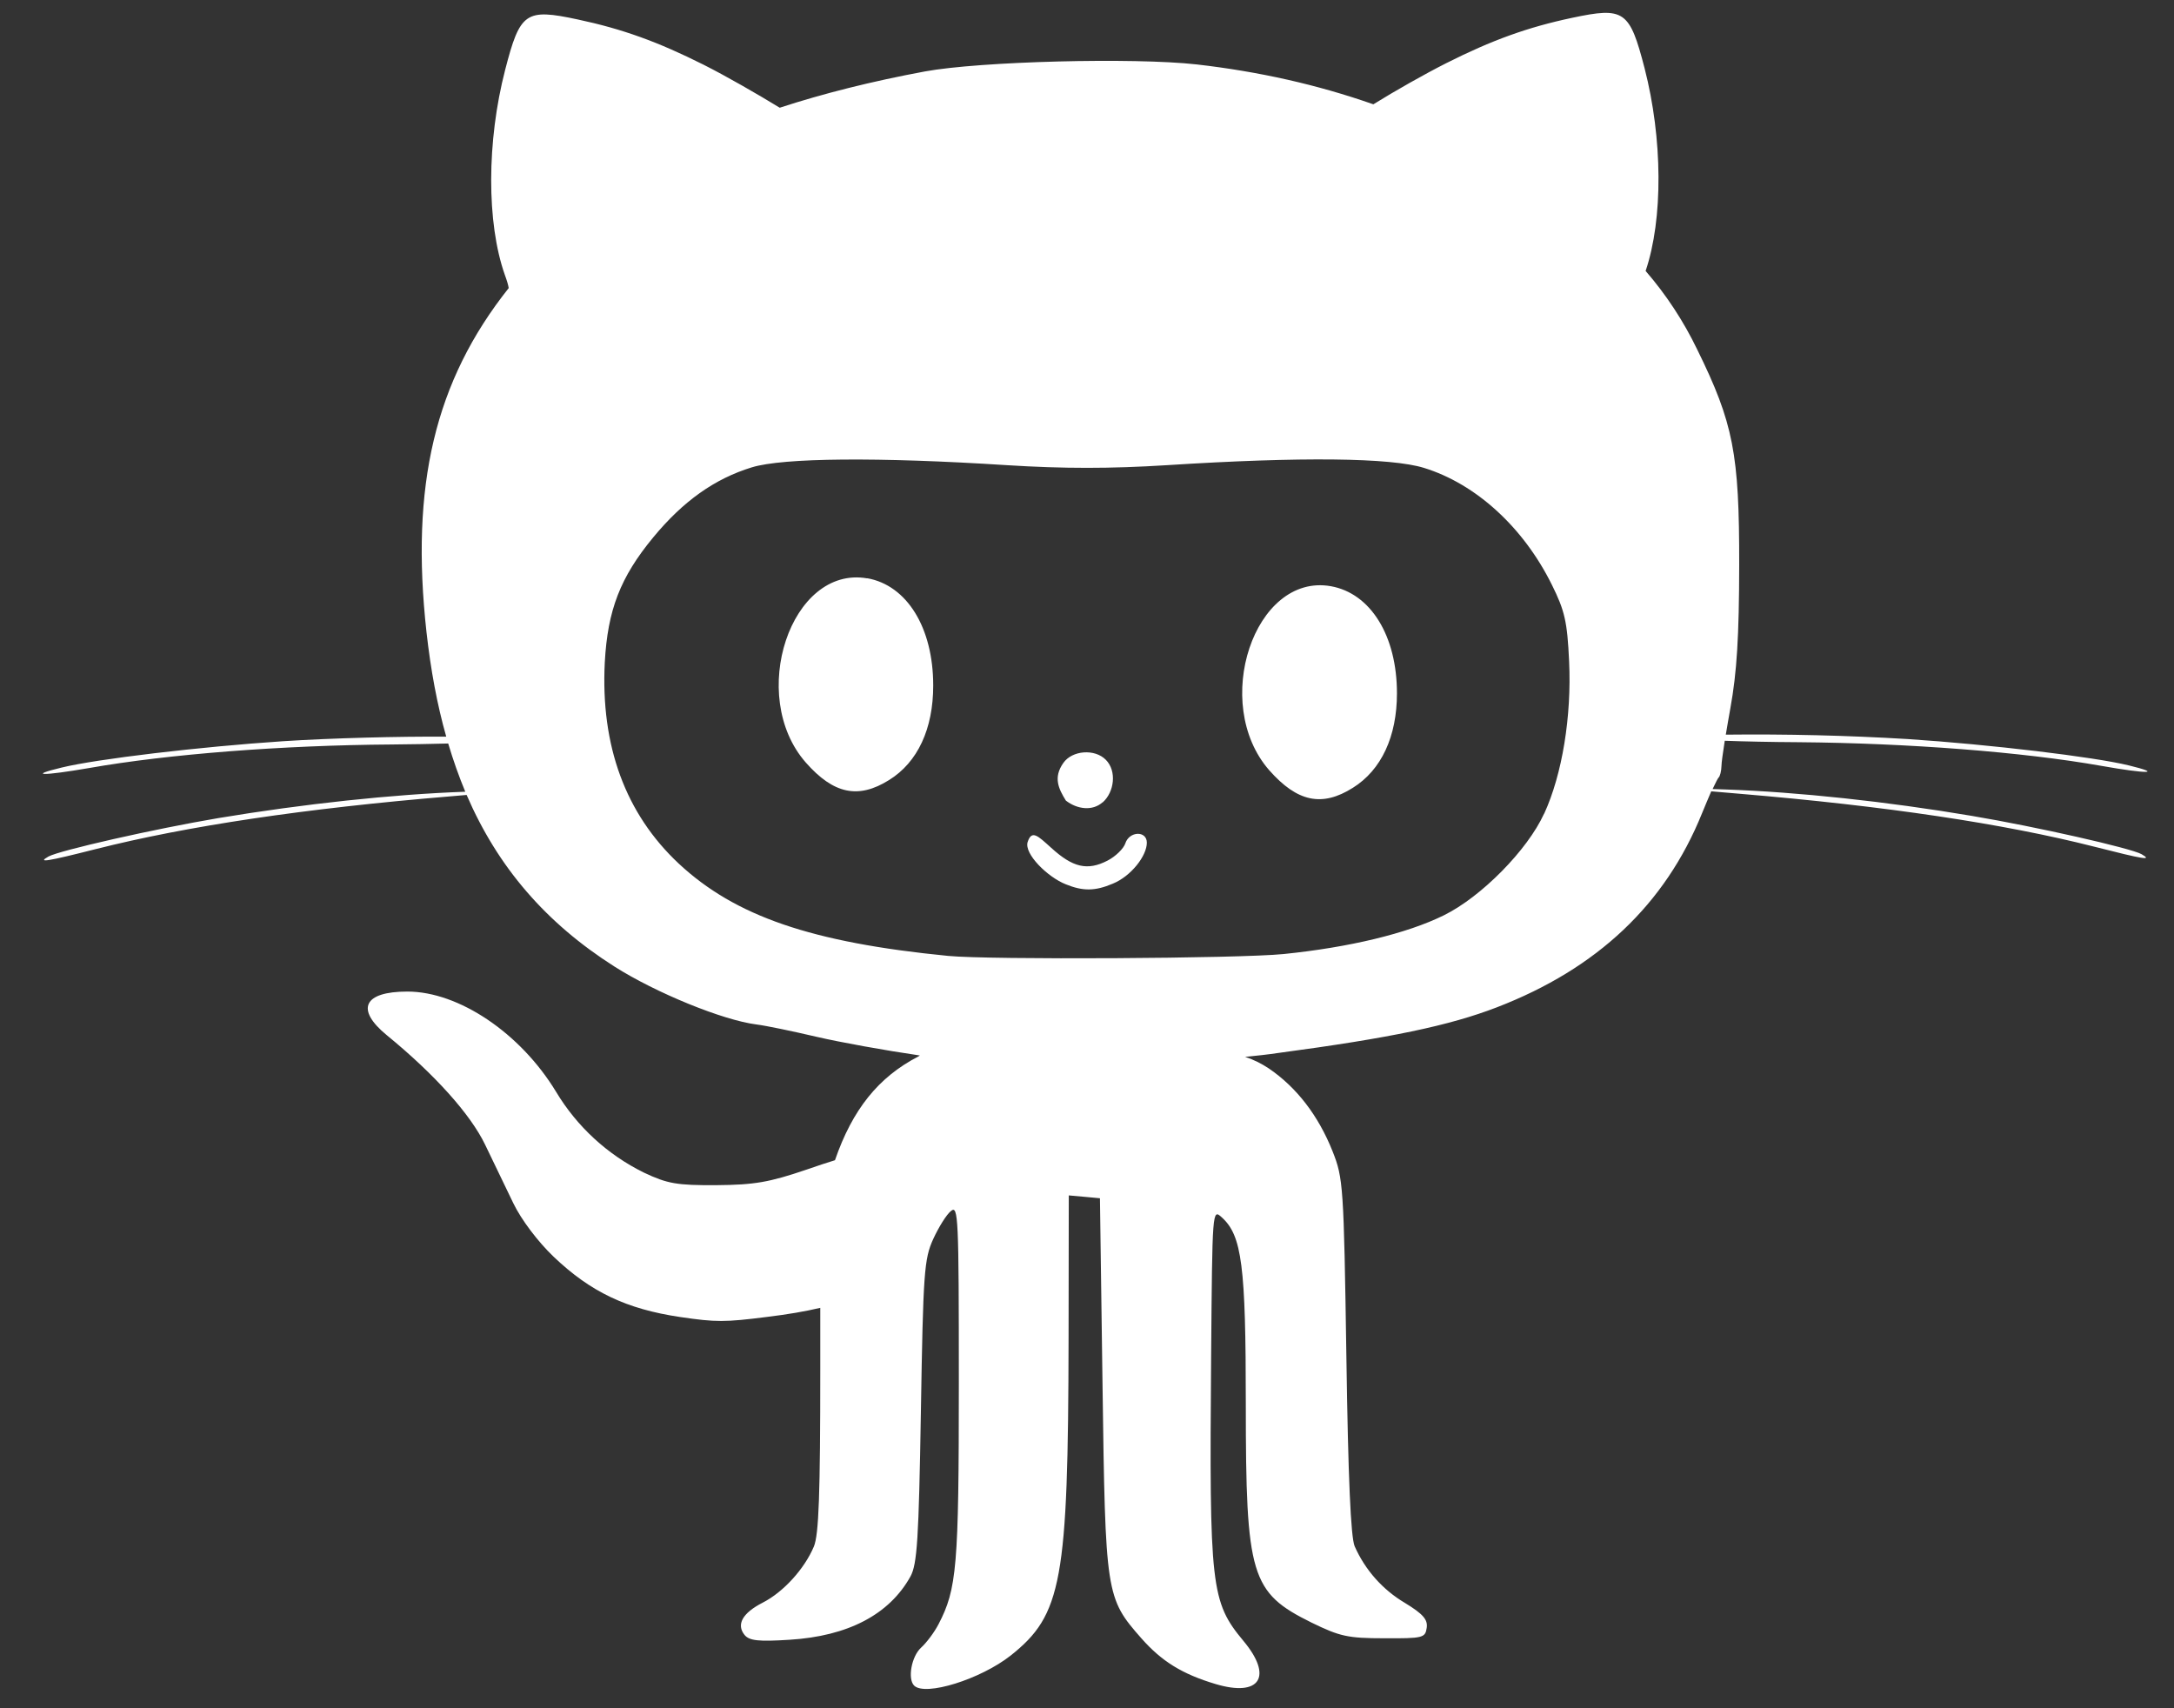 <svg width="42" height="33" viewBox="0 0 42 33" fill="none" xmlns="http://www.w3.org/2000/svg">
<rect x="0" y="0" width="42" height="33" fill="#333333" stroke="none"/>
<path d="M38.099 15.762C36.45 15.483 34.731 15.3 33.334 15.251L33.086 15.243C33.144 15.119 33.187 15.037 33.2 15.023C33.231 14.998 33.255 14.893 33.258 14.792C33.258 14.737 33.283 14.553 33.321 14.31C33.701 14.324 34.201 14.335 34.751 14.338C36.863 14.356 39.074 14.526 40.591 14.794C41.494 14.954 41.793 14.948 41.127 14.786C40.451 14.621 38.449 14.382 36.854 14.277C35.684 14.207 34.512 14.179 33.341 14.192C33.368 14.036 33.396 13.862 33.429 13.684C33.555 12.991 33.598 12.295 33.6 10.91C33.603 8.765 33.488 8.174 32.789 6.752C32.525 6.204 32.19 5.694 31.792 5.234C32.132 4.23 32.122 2.679 31.772 1.318C31.483 0.202 31.38 0.13 30.369 0.345C29.51 0.527 28.822 0.776 27.941 1.22C27.523 1.431 26.948 1.757 26.532 2.015C25.445 1.634 24.322 1.383 23.122 1.245C21.907 1.108 18.928 1.185 17.869 1.38C16.838 1.572 15.906 1.806 15.064 2.081C14.642 1.823 14.033 1.472 13.596 1.252C12.71 0.807 12.023 0.559 11.162 0.376C10.153 0.16 10.048 0.233 9.759 1.35C9.402 2.729 9.399 4.306 9.752 5.307C9.794 5.421 9.818 5.502 9.828 5.565C8.395 7.369 7.928 9.388 8.239 12.207C8.321 12.94 8.445 13.613 8.621 14.231C7.706 14.225 6.407 14.258 5.467 14.319C3.869 14.425 1.867 14.662 1.19 14.828C0.526 14.988 0.822 14.992 1.727 14.836C3.243 14.569 5.456 14.396 7.568 14.382C7.966 14.379 8.338 14.371 8.659 14.363C8.756 14.689 8.866 14.999 8.989 15.295H8.982C7.587 15.345 5.869 15.529 4.218 15.804C2.981 16.013 1.152 16.428 0.937 16.546C0.712 16.673 0.896 16.645 1.854 16.402C3.605 15.959 5.88 15.618 8.699 15.384L9.015 15.357C9.62 16.759 10.551 17.832 11.869 18.671C12.674 19.182 13.966 19.709 14.616 19.791C14.795 19.813 15.314 19.921 15.771 20.028C16.229 20.135 17.124 20.296 17.759 20.388H17.773L17.74 20.41C16.97 20.809 16.469 21.433 16.131 22.413C15.98 22.459 15.793 22.521 15.589 22.592C14.861 22.84 14.579 22.889 13.843 22.895C13.077 22.9 12.894 22.867 12.441 22.653C11.737 22.307 11.148 21.765 10.744 21.093C10.056 19.958 8.864 19.155 7.87 19.155C7.023 19.155 6.862 19.498 7.475 20C8.399 20.756 9.09 21.526 9.373 22.115L9.919 23.248C10.07 23.56 10.389 23.984 10.694 24.276C11.412 24.961 12.105 25.288 13.139 25.442C13.832 25.544 14.003 25.544 14.821 25.44C15.215 25.392 15.55 25.335 15.847 25.265V26.439C15.847 28.868 15.819 29.649 15.723 29.877C15.54 30.311 15.132 30.757 14.737 30.959C14.342 31.161 14.22 31.383 14.386 31.586C14.48 31.696 14.657 31.715 15.252 31.677C16.383 31.608 17.182 31.189 17.59 30.453C17.719 30.215 17.75 29.738 17.791 27.263C17.835 24.579 17.854 24.32 18.029 23.936C18.133 23.709 18.286 23.461 18.372 23.394C18.514 23.276 18.524 23.509 18.524 26.721C18.524 30.266 18.486 30.695 18.132 31.376C18.052 31.531 17.901 31.733 17.795 31.829C17.609 31.998 17.531 32.432 17.66 32.562C17.873 32.774 18.942 32.441 19.525 31.982C20.517 31.195 20.636 30.545 20.644 25.849L20.648 23.093L20.951 23.12L21.25 23.148L21.3 26.75C21.355 30.809 21.363 30.868 22.053 31.652C22.445 32.095 22.84 32.34 23.483 32.532C24.341 32.789 24.6 32.39 24.022 31.699C23.394 30.945 23.362 30.658 23.398 26.206C23.421 23.351 23.421 23.351 23.604 23.517C23.993 23.869 24.068 24.447 24.068 27.124C24.068 30.449 24.164 30.765 25.337 31.345C25.887 31.613 26.038 31.648 26.742 31.648C27.49 31.652 27.535 31.641 27.563 31.446C27.586 31.288 27.494 31.18 27.145 30.967C26.714 30.713 26.373 30.329 26.171 29.871C26.096 29.698 26.045 28.554 26.011 26.2C25.961 22.908 25.95 22.759 25.745 22.243C25.47 21.55 25.047 21.003 24.512 20.64C24.374 20.549 24.234 20.475 24.054 20.417C24.274 20.395 24.49 20.372 24.697 20.341C26.859 20.052 28.002 19.813 28.919 19.459C30.857 18.712 32.17 17.472 32.881 15.713C32.945 15.556 33.008 15.408 33.06 15.287L33.61 15.334C36.429 15.571 38.705 15.911 40.455 16.355C41.415 16.6 41.596 16.63 41.373 16.501C41.164 16.384 39.336 15.97 38.098 15.762H38.099ZM29.83 15.719C29.51 16.422 28.616 17.327 27.894 17.682C27.182 18.034 26.066 18.301 24.8 18.43C23.934 18.518 19.112 18.544 18.316 18.466C15.68 18.207 14.205 17.7 13.114 16.684C12.083 15.719 11.602 14.408 11.684 12.795C11.739 11.786 11.983 11.152 12.619 10.382C13.197 9.681 13.807 9.248 14.525 9.028C15.127 8.843 16.973 8.827 19.45 8.986C20.546 9.055 21.452 9.055 22.547 8.986C25.14 8.821 26.871 8.841 27.511 9.039C28.514 9.349 29.431 10.185 29.982 11.299C30.229 11.797 30.279 12.009 30.314 12.777C30.364 13.836 30.181 14.96 29.833 15.717L29.83 15.719ZM16.754 11.173C15.279 10.914 14.436 13.441 15.567 14.73C16.104 15.34 16.581 15.441 17.176 15.069C17.73 14.726 18.029 14.079 18.029 13.243C18.029 12.127 17.523 11.307 16.753 11.17L16.754 11.173ZM25.709 11.324C24.234 11.066 23.39 13.589 24.521 14.88C25.062 15.492 25.539 15.595 26.136 15.219C26.686 14.876 26.988 14.229 26.988 13.393C26.988 12.282 26.479 11.46 25.709 11.324ZM21.741 16.291C21.708 16.392 21.554 16.544 21.397 16.625C21.006 16.827 20.724 16.757 20.307 16.377C20.05 16.146 19.933 16.024 19.853 16.267C19.782 16.493 20.238 16.945 20.593 17.084C20.918 17.215 21.15 17.219 21.5 17.07C21.851 16.926 22.156 16.534 22.156 16.279C22.156 16.043 21.817 16.054 21.74 16.293L21.741 16.291ZM21.304 15.5C21.528 15.3 21.579 14.895 21.364 14.678C21.15 14.46 20.714 14.495 20.544 14.737C20.344 15.02 20.45 15.236 20.592 15.466C20.812 15.636 21.107 15.672 21.302 15.498L21.304 15.5Z" fill="white"/>
</svg>
